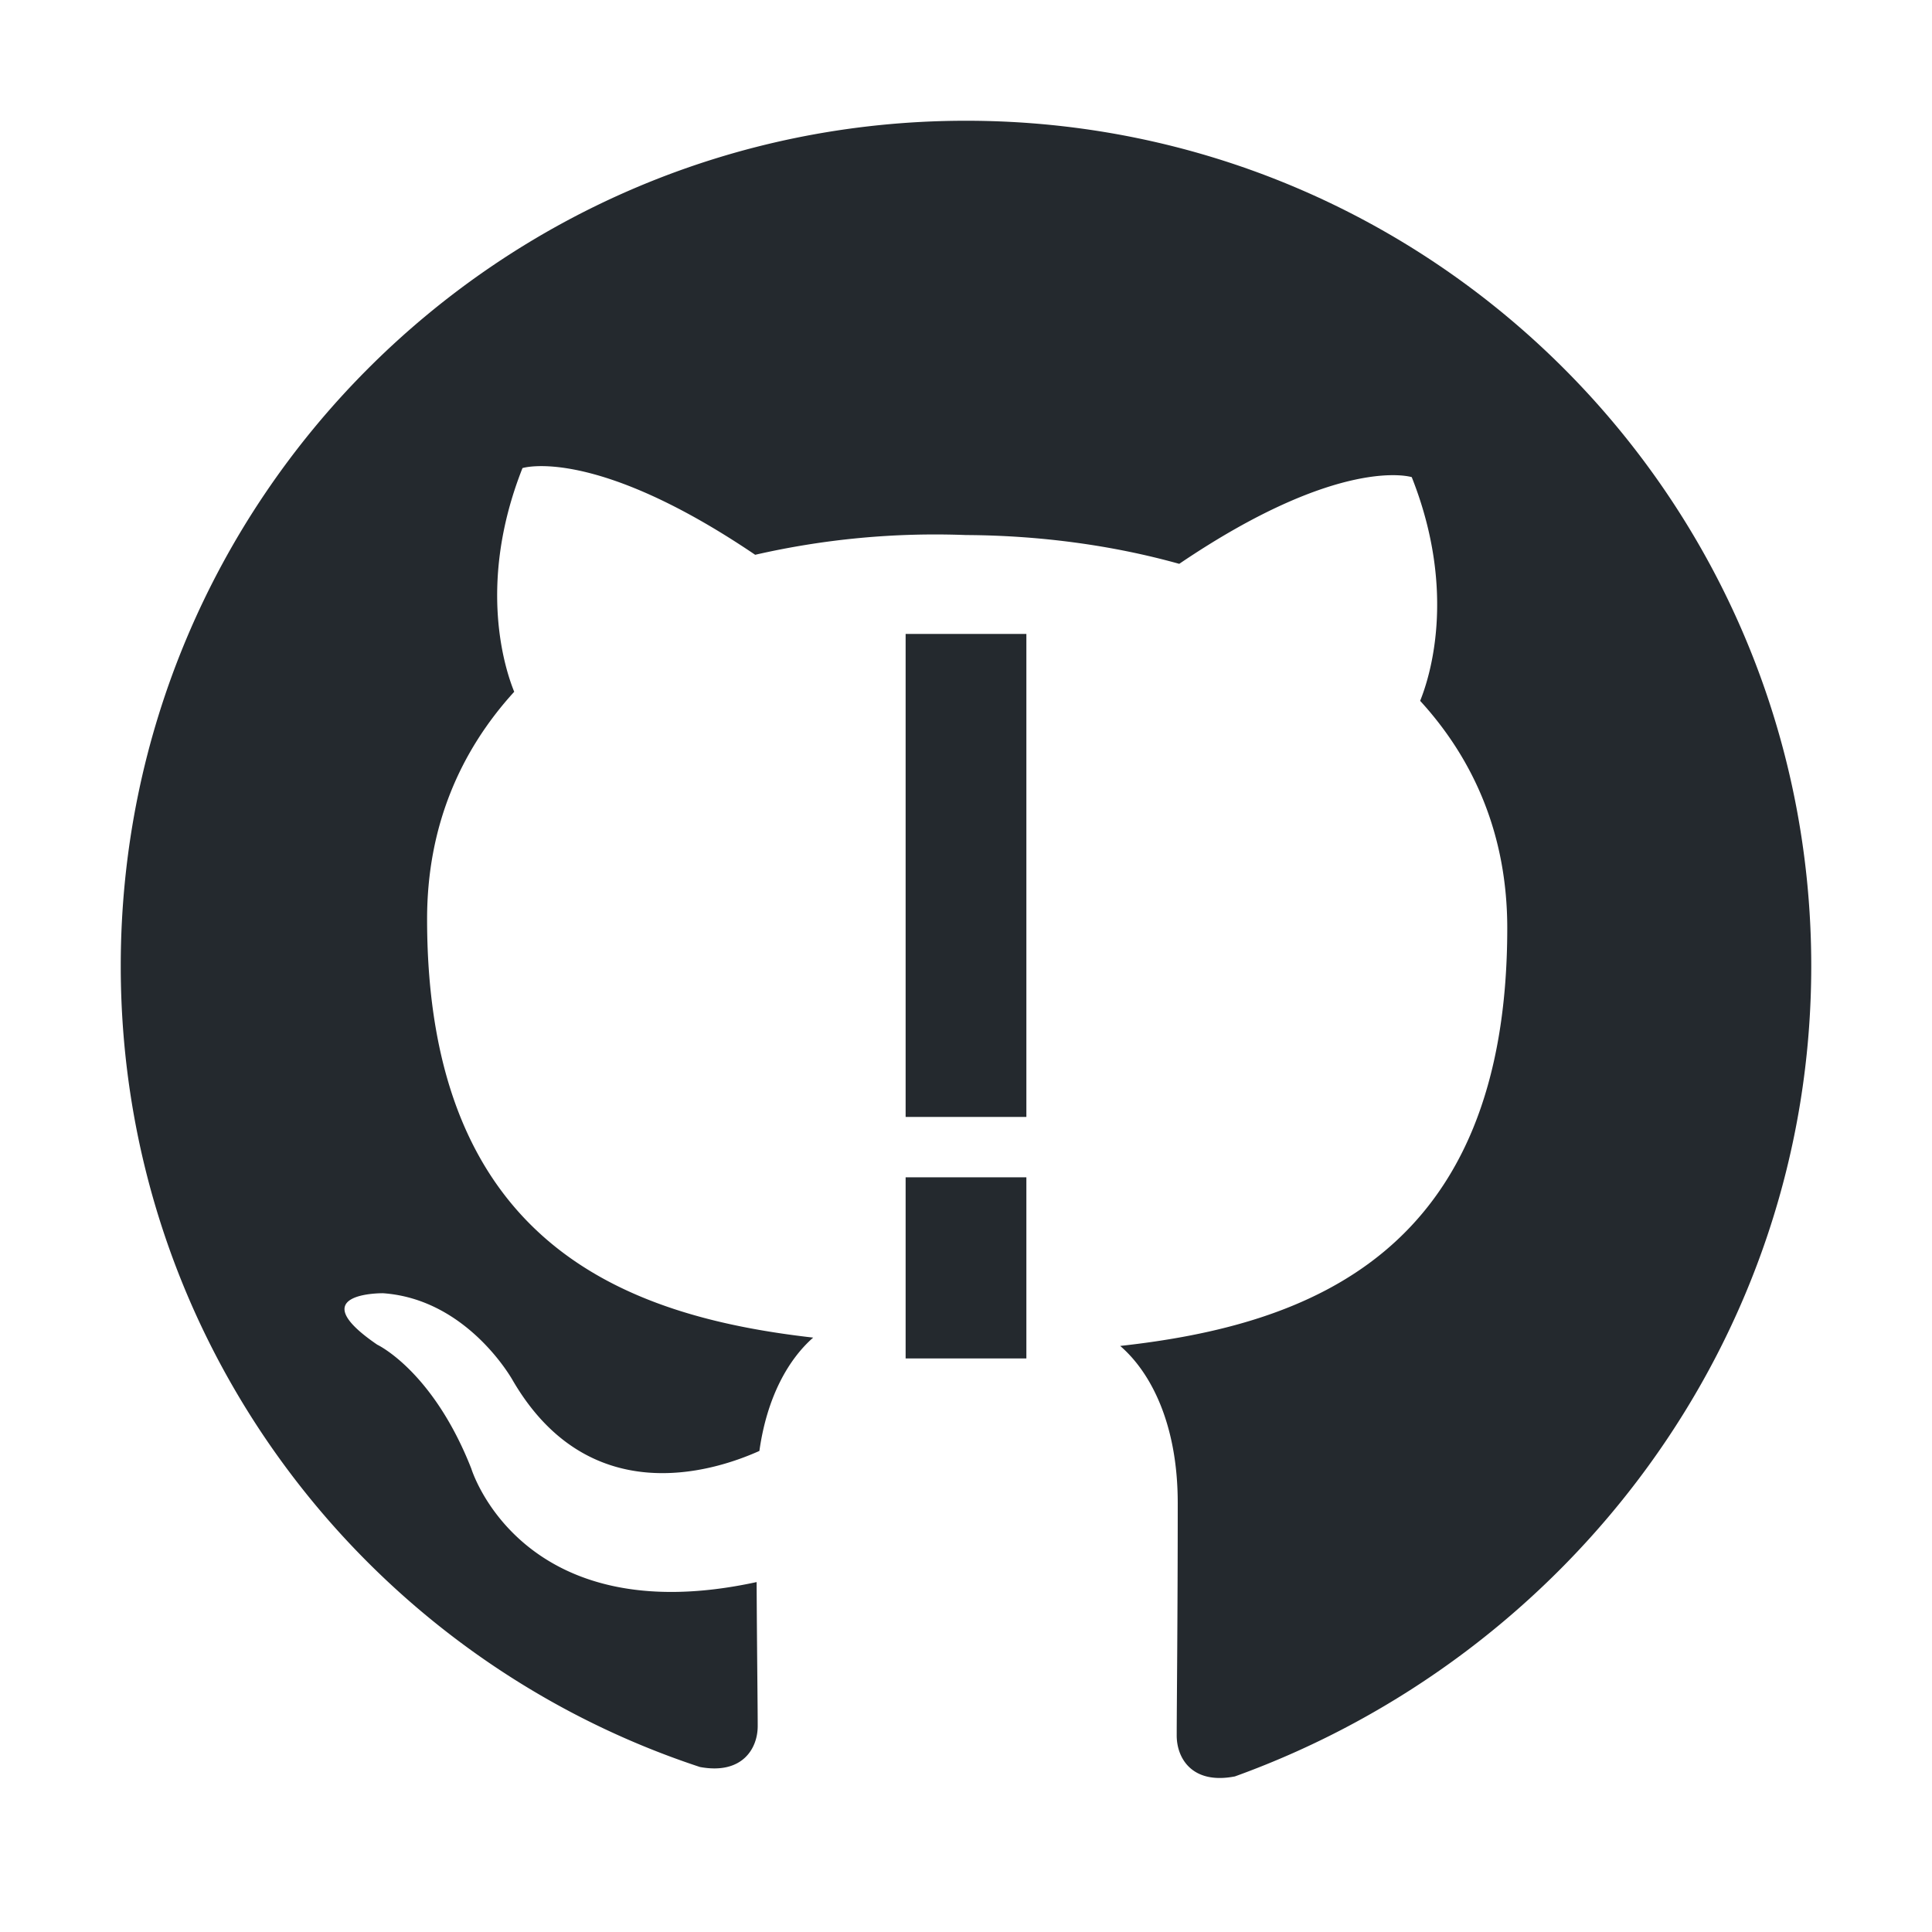 <svg xmlns="http://www.w3.org/2000/svg" width="32" height="32" viewBox="0 0 32 32">
  <style>
    path { fill: #24292e; }
    @media (prefers-color-scheme: dark) {
      path { fill: #ffffff; }
    }
  </style>
  <path fill-rule="evenodd" clip-rule="evenodd" d="M16 2C8.268 2 2 8.268 2 16c0 6.187 4.02 11.43 9.593 13.267.7.13.957-.304.957-.677 0-.334-.012-1.216-.018-2.386-3.902.848-4.726-1.88-4.726-1.88-.638-1.622-1.558-2.052-1.558-2.052-1.273-.87.096-.852.096-.852 1.408.099 2.15 1.446 2.15 1.446 1.252 2.145 3.284 1.525 4.084 1.166.127-.907.49-1.526.891-1.877-3.117-.354-6.395-1.558-6.395-6.932 0-1.532.547-2.783 1.443-3.765-.144-.354-.625-1.778.137-3.705 0 0 1.176-.377 3.854 1.436A13.376 13.376 0 0116 8.862c1.197.006 2.404.162 3.532.477 2.676-1.813 3.851-1.436 3.851-1.436.764 1.927.283 3.351.139 3.705.899.982 1.443 2.233 1.443 3.765 0 5.387-3.284 6.574-6.411 6.92.504.434.953 1.29.953 2.6 0 1.877-.017 3.391-.017 3.853 0 .376.255.815.964.677C25.983 27.427 30 22.187 30 16c0-7.732-6.268-14-14-14z"/>
  <path d="M15 22.5v-3h2v3h-2zm0-12h2v8h-2v-8z"/>
</svg> 